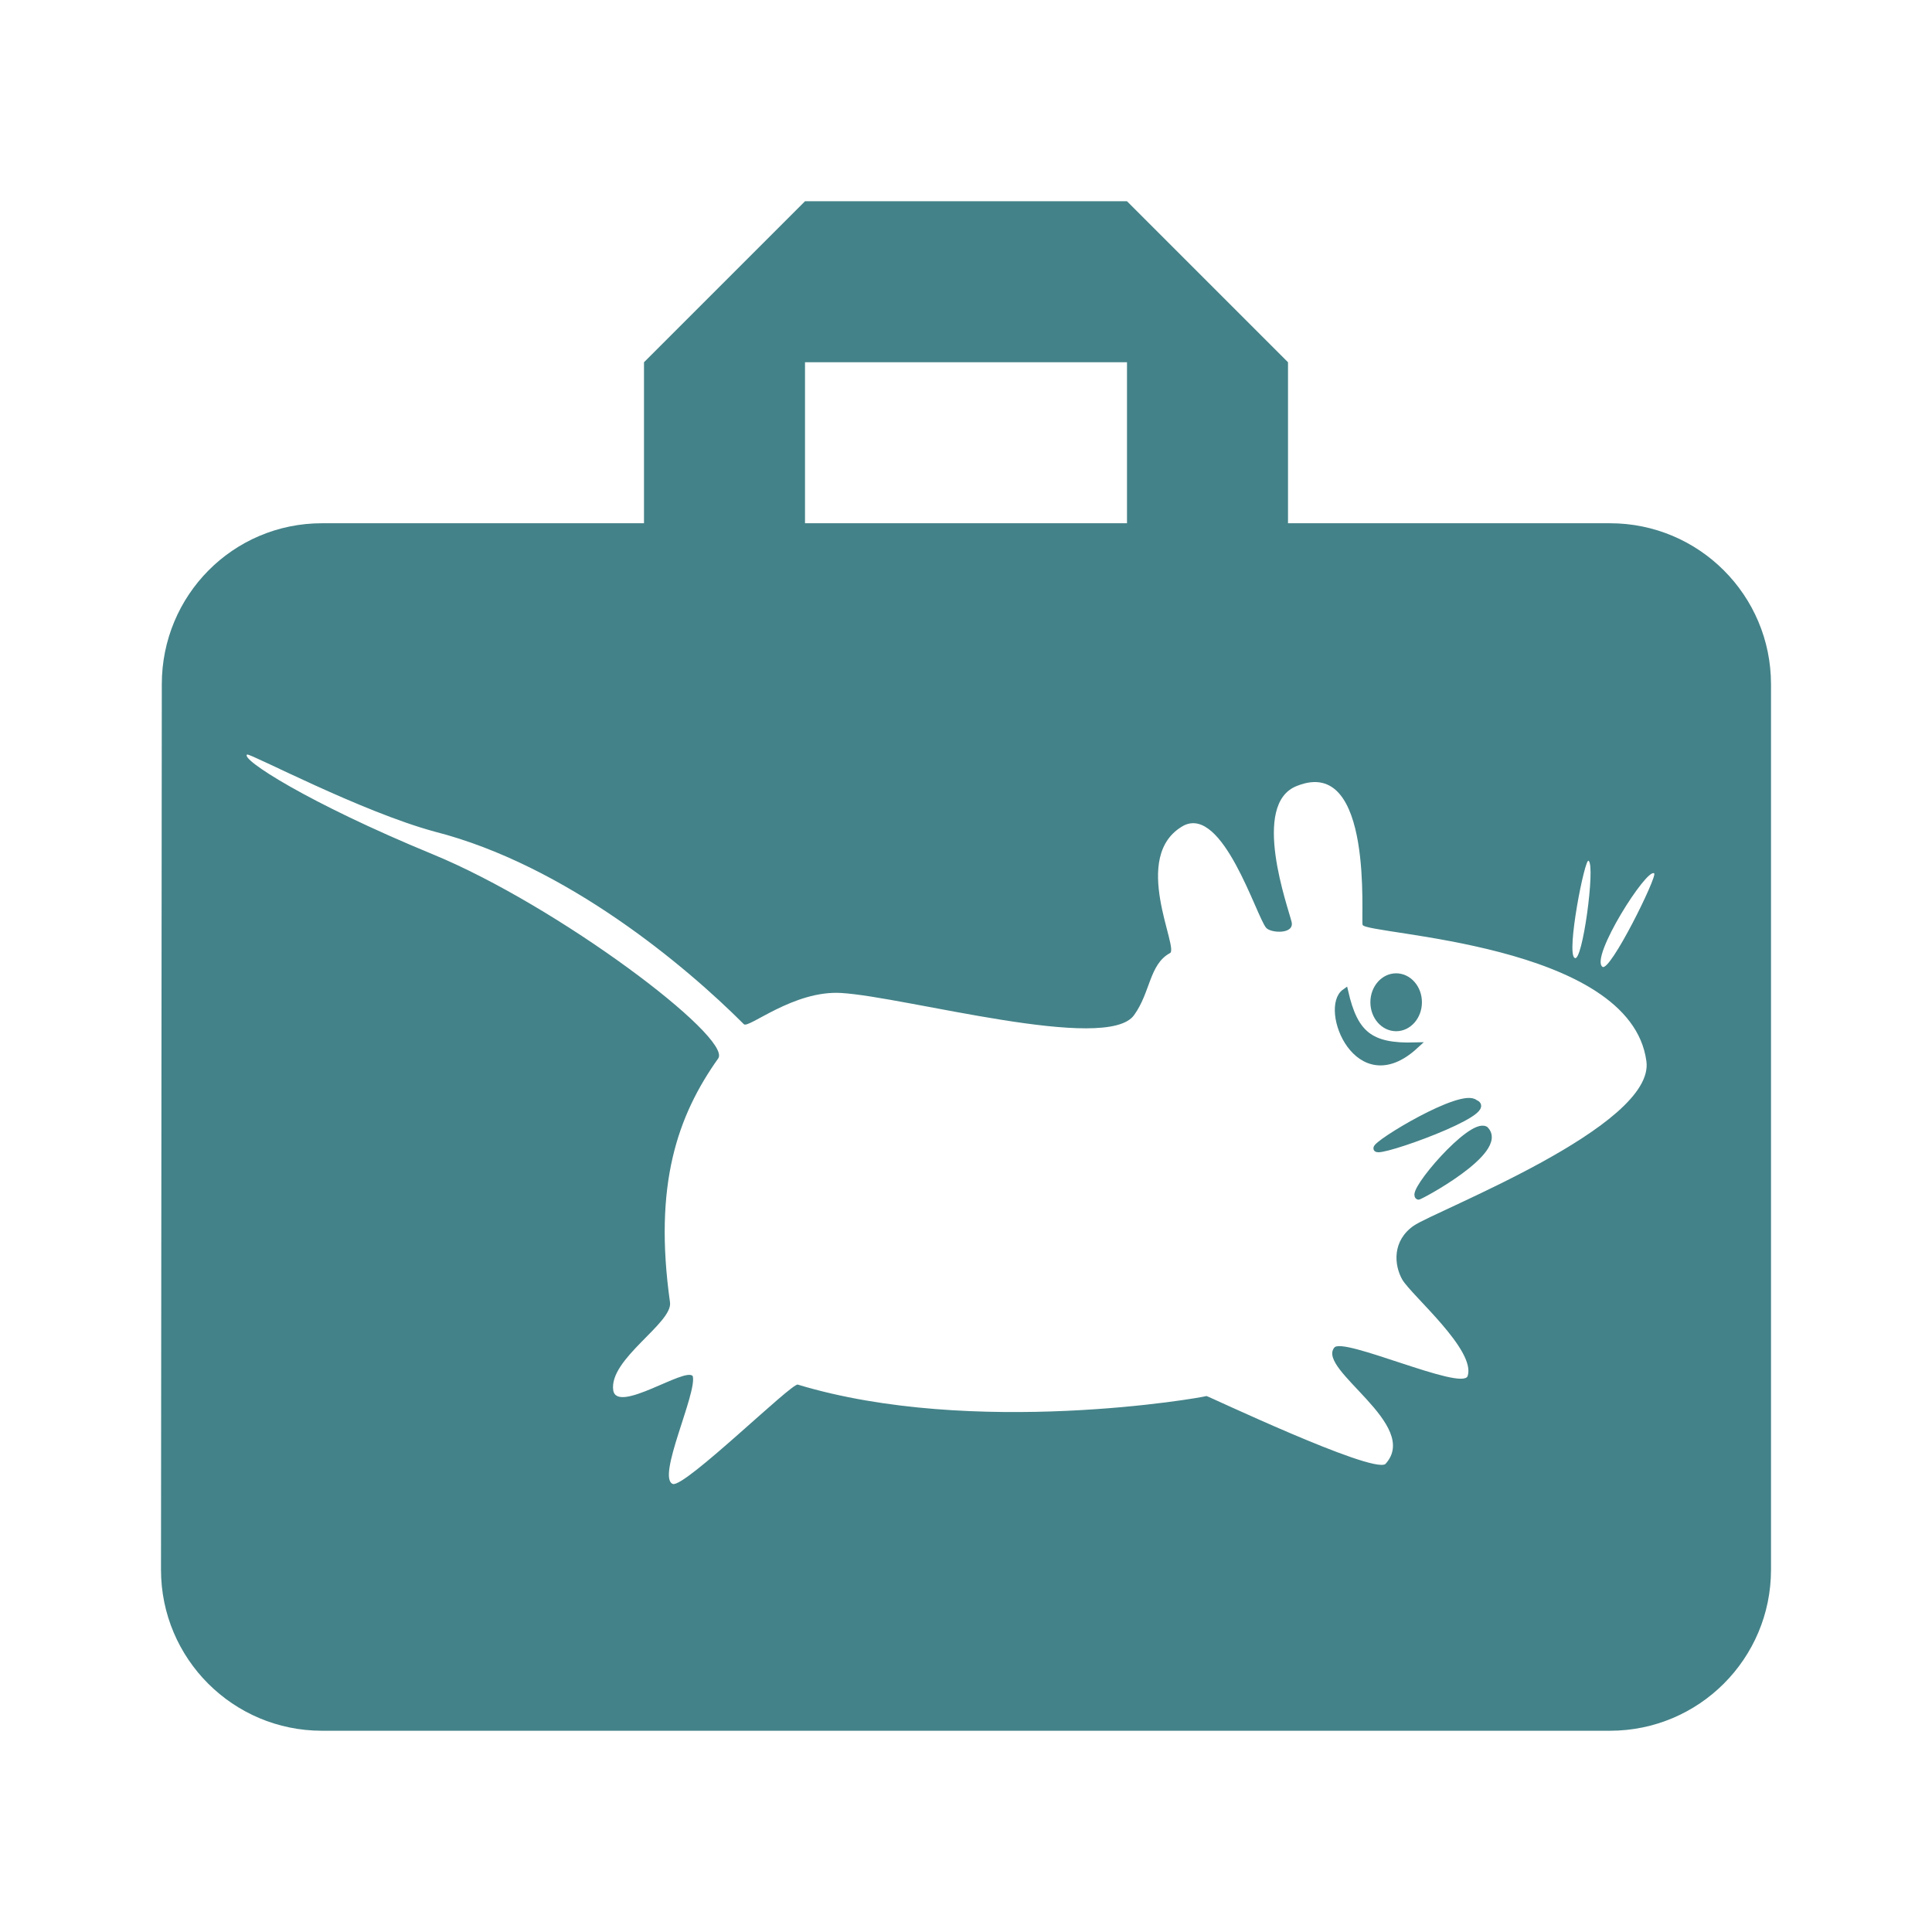 <svg fill="#438288" height="48" version="1.1" viewBox="0 0 48 48" width="48" xmlns="http://www.w3.org/2000/svg"><path d="M20 5L16 9 16 13 8 13C5.79 13 4.02 14.79 4.02 17L4 39C4 41.21 5.79 43 8 43L40 43C42.21 43 44 41.21 44 39L44 17C44 14.79 42.21 13 40 13L32 13 32 9 28 5 20 5zM20 9L28 9 28 13 20 13 20 9zM6.141 18.746C6.25 18.728 8.971 20.166 10.801 20.662 14.063 21.496 17.041 24.004 18.48 25.445 18.587 25.569 19.716 24.6 20.898 24.67 22.513 24.768 27.51 26.173 28.178 25.217 28.583 24.655 28.554 23.966 29.059 23.684 29.33 23.608 28.047 21.261 29.41 20.51 30.382 20.024 31.206 22.744 31.455 23.049 31.567 23.185 32.16 23.219 32.09 22.908 32.014 22.571 31.054 19.961 32.23 19.523 34.141 18.767 33.804 22.862 33.854 22.979 33.959 23.226 40.507 23.418 40.904 26.363 41.134 27.984 35.659 30.08 35.123 30.453 34.588 30.826 34.631 31.423 34.84 31.793 35.08 32.194 36.676 33.545 36.463 34.189 36.316 34.562 33.339 33.198 33.148 33.484 32.715 34.032 35.316 35.402 34.418 36.375 34.062 36.608 29.964 34.661 29.975 34.684 29.865 34.725 24.185 35.72 19.82 34.4 19.667 34.357 17.018 36.959 16.717 36.869 16.305 36.718 17.324 34.607 17.211 34.189 17.026 33.957 15.334 35.134 15.236 34.543 15.12 33.766 16.721 32.871 16.646 32.355 16.234 29.429 16.831 27.722 17.846 26.293 18.184 25.767 13.871 22.508 10.748 21.223 7.626 19.937 5.955 18.848 6.141 18.746zM39.469 21.387C39.641 21.512 39.312 23.94 39.123 23.799 38.904 23.692 39.379 21.283 39.469 21.387zM41.098 21.699C41.178 21.779 40.001 24.161 39.812 24.02 39.499 23.787 40.917 21.55 41.098 21.699z"/><path d="m34.203 28.532c-.034-.12 2.131-1.429 2.444-1.128.564.205-2.425 1.28-2.444 1.128z" fill="#438288" fill-rule="evenodd" stroke="#438288" stroke-width=".122pt"/><path d="m35.238 29.723c-.191-.115 1.296-1.849 1.661-1.661.533.529-1.686 1.702-1.661 1.661z" fill="#438288" fill-rule="evenodd" stroke="#438288" stroke-width=".122pt"/><ellipse cx="34.687" cy="24.901" fill="#438288" fill-rule="evenodd" rx=".565" ry=".644" stroke="#438288" stroke-width=".113pt"/><path d="m33.417 24.648c-.562.397.309 2.647 1.741 1.333-1.125.033-1.501-.296-1.741-1.333z" fill="#438288" fill-rule="evenodd" stroke="#438288" stroke-width=".122pt"/></svg>